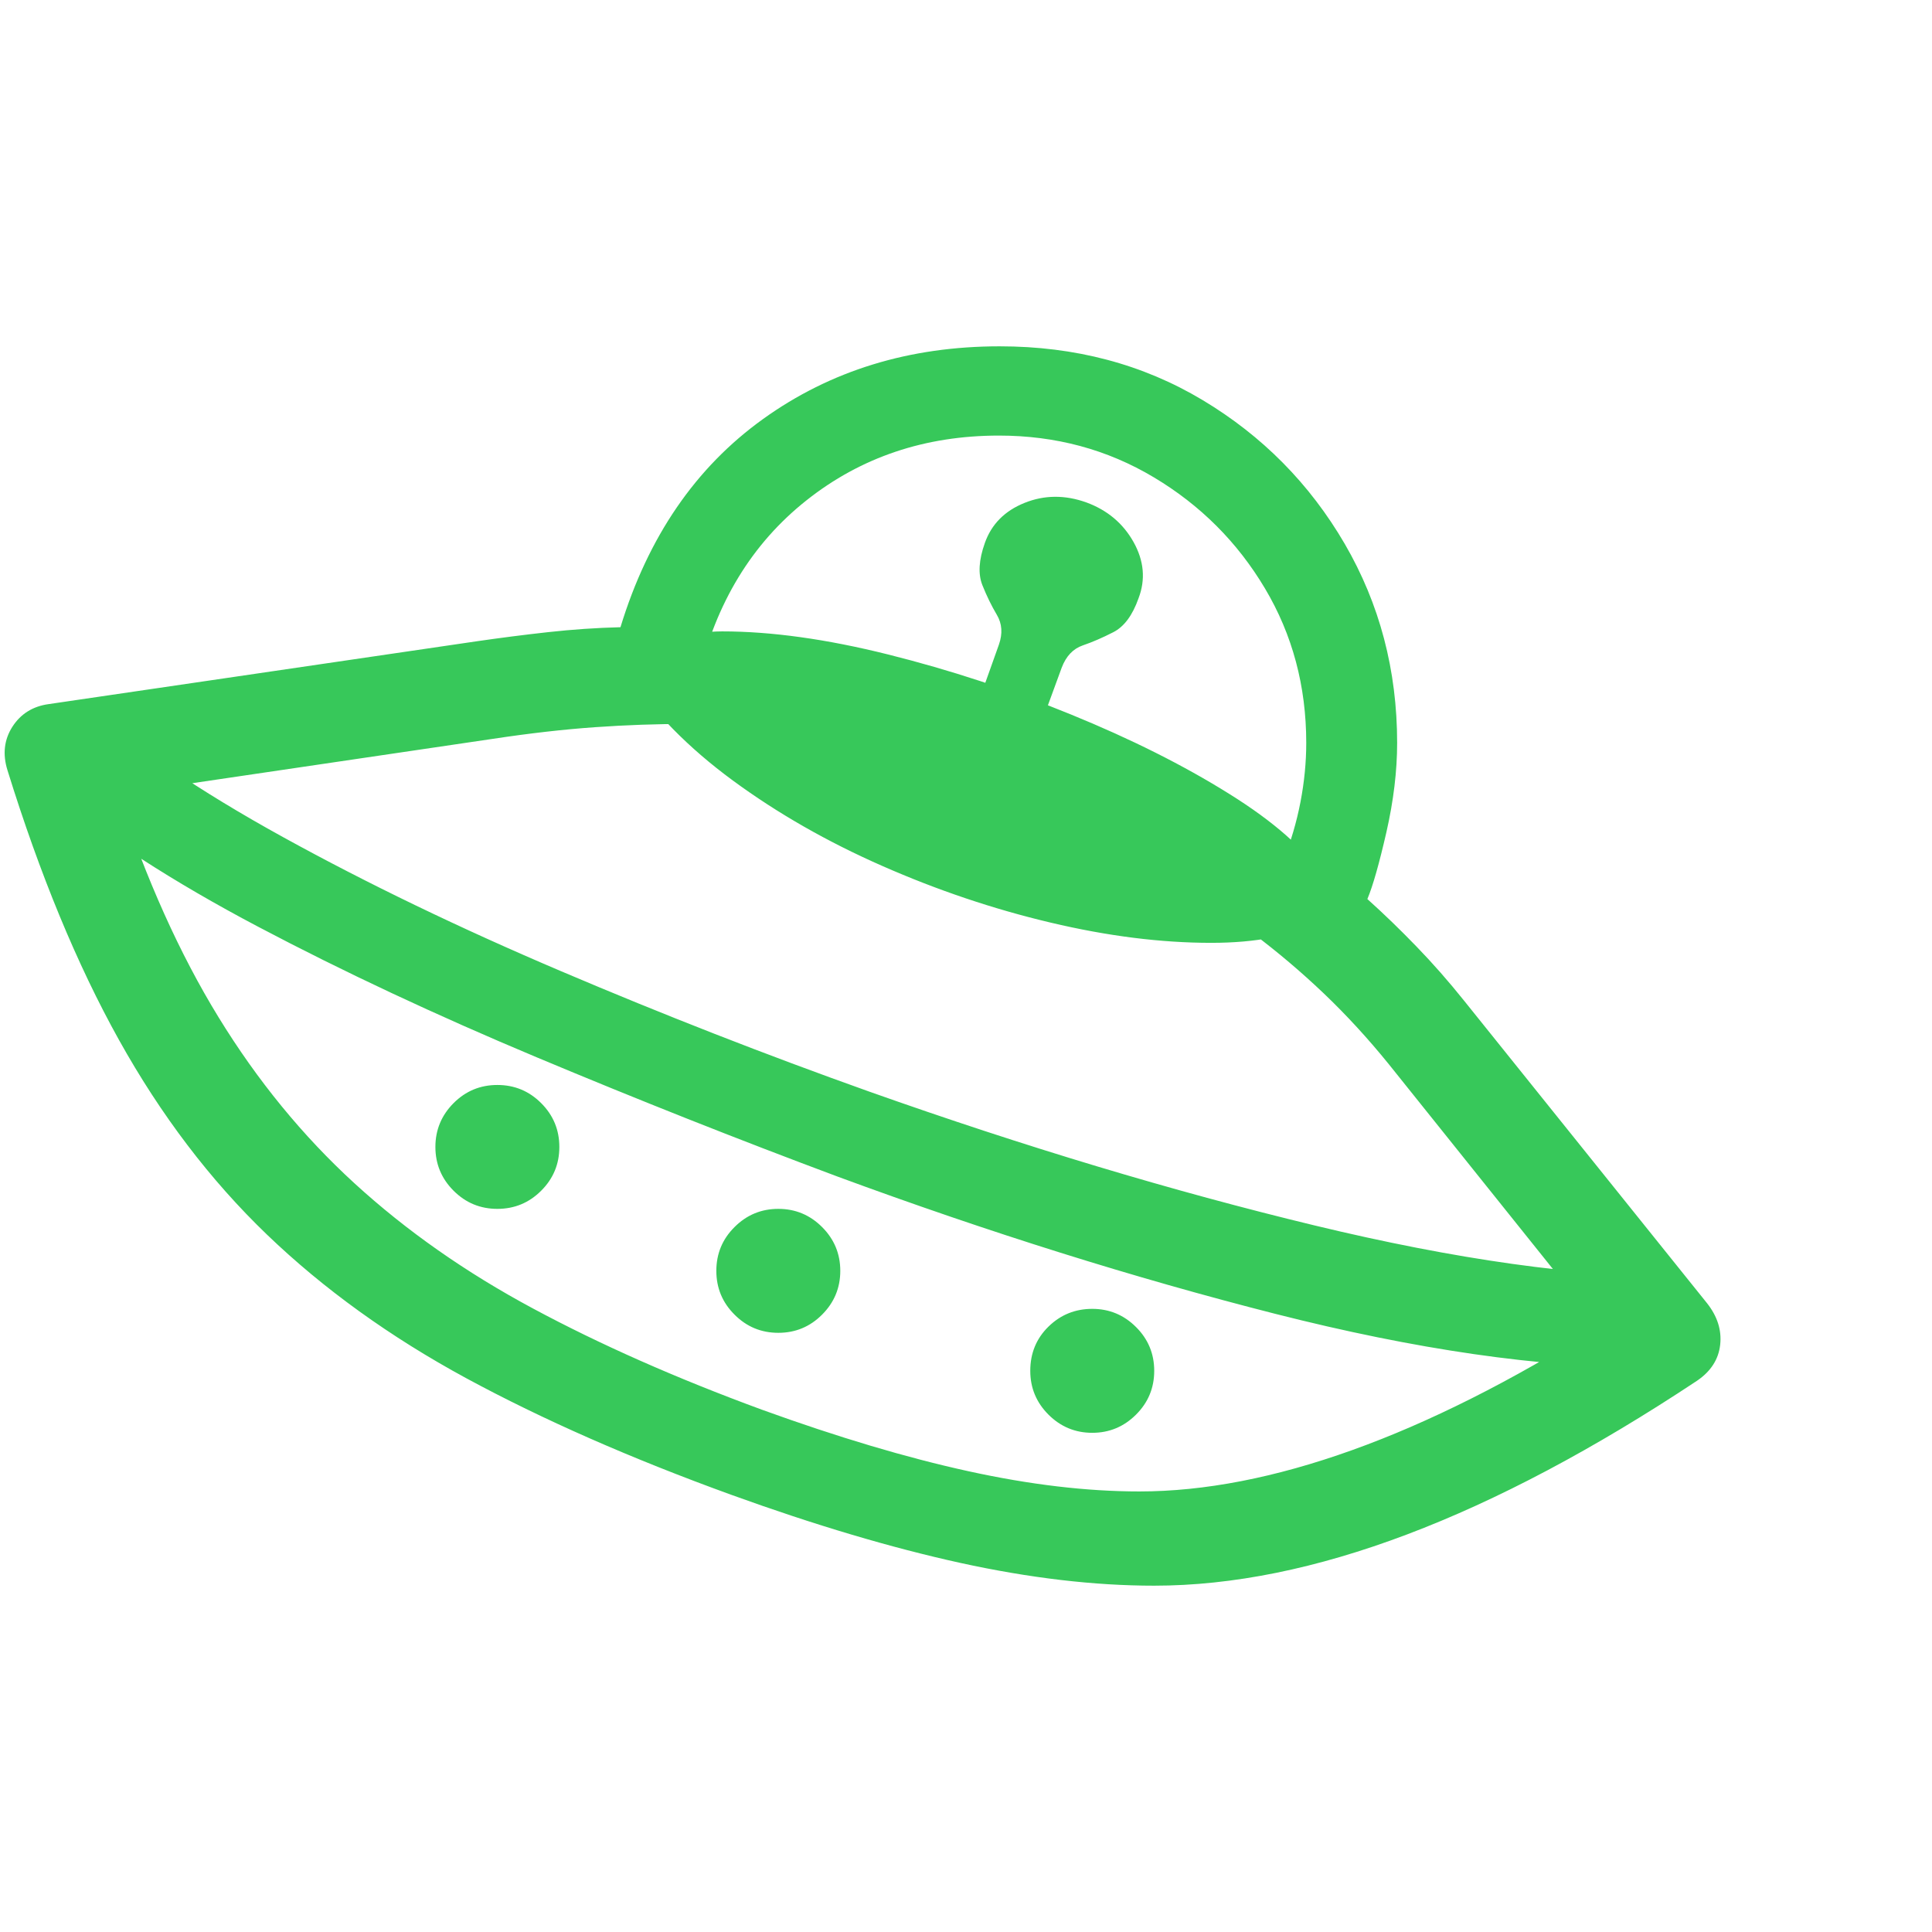 <svg version="1.1" xmlns="http://www.w3.org/2000/svg" style="fill:rgba(0,0,0,1.0)" width="256" height="256" viewBox="0 0 36.537 23.438"><path fill="rgb(55, 200, 90)" d="M21.828 23.438 C20.693 23.438 19.471 23.294 18.164 23.008 C16.857 22.721 15.411 22.292 13.828 21.719 C11.932 21.031 10.263 20.297 8.82 19.516 C7.378 18.734 6.12 17.828 5.047 16.797 C3.974 15.766 3.042 14.539 2.25 13.117 C1.458 11.695 0.755 9.995 0.141 8.016 C0.047 7.714 0.078 7.44 0.234 7.195 C0.391 6.951 0.62 6.807 0.922 6.766 L9.016 5.578 C9.443 5.516 9.891 5.458 10.359 5.406 C10.828 5.354 11.286 5.323 11.734 5.312 C12.255 3.604 13.154 2.292 14.43 1.375 C15.706 0.458 17.198 -0 18.906 -0 C20.333 -0 21.612 0.339 22.742 1.016 C23.872 1.693 24.768 2.599 25.43 3.734 C26.091 4.87 26.422 6.125 26.422 7.5 C26.422 8.031 26.354 8.594 26.219 9.188 C26.083 9.781 25.964 10.203 25.859 10.453 C26.172 10.734 26.482 11.034 26.789 11.352 C27.096 11.669 27.396 12.01 27.688 12.375 L32.281 18.094 C32.479 18.344 32.562 18.607 32.531 18.883 C32.5 19.159 32.354 19.385 32.094 19.562 C30.146 20.854 28.318 21.823 26.609 22.469 C24.901 23.115 23.307 23.438 21.828 23.438 Z M9.406 16.312 C9.083 16.312 8.807 16.198 8.578 15.969 C8.349 15.74 8.234 15.464 8.234 15.141 C8.234 14.818 8.349 14.542 8.578 14.312 C8.807 14.083 9.083 13.969 9.406 13.969 C9.729 13.969 10.005 14.083 10.234 14.312 C10.464 14.542 10.578 14.818 10.578 15.141 C10.578 15.464 10.464 15.74 10.234 15.969 C10.005 16.198 9.729 16.312 9.406 16.312 Z M14.719 18.656 C14.396 18.656 14.12 18.542 13.891 18.312 C13.661 18.083 13.547 17.807 13.547 17.484 C13.547 17.161 13.661 16.885 13.891 16.656 C14.12 16.427 14.396 16.312 14.719 16.312 C15.042 16.312 15.318 16.427 15.547 16.656 C15.776 16.885 15.891 17.161 15.891 17.484 C15.891 17.807 15.776 18.083 15.547 18.312 C15.318 18.542 15.042 18.656 14.719 18.656 Z M20.656 20.547 C20.333 20.547 20.057 20.432 19.828 20.203 C19.599 19.974 19.484 19.698 19.484 19.375 C19.484 19.042 19.599 18.763 19.828 18.539 C20.057 18.315 20.333 18.203 20.656 18.203 C20.979 18.203 21.255 18.318 21.484 18.547 C21.714 18.776 21.828 19.052 21.828 19.375 C21.828 19.698 21.714 19.974 21.484 20.203 C21.255 20.432 20.979 20.547 20.656 20.547 Z M31.141 19.312 C29.12 19.312 26.779 18.974 24.117 18.297 C21.456 17.62 18.698 16.755 15.844 15.703 C13.948 14.995 12.049 14.242 10.148 13.445 C8.247 12.648 6.492 11.826 4.883 10.977 C3.273 10.128 1.948 9.271 0.906 8.406 L1.531 6.688 C2.49 7.542 3.763 8.406 5.352 9.281 C6.94 10.156 8.695 11.003 10.617 11.82 C12.539 12.638 14.479 13.396 16.438 14.094 C19.375 15.135 22.182 15.979 24.859 16.625 C27.536 17.271 29.839 17.594 31.766 17.594 Z M21.547 21.656 C22.776 21.656 24.117 21.396 25.57 20.875 C27.023 20.354 28.578 19.573 30.234 18.531 L26.266 13.578 C25.87 13.089 25.458 12.641 25.031 12.234 C24.604 11.828 24.161 11.453 23.703 11.109 L24.266 9.734 C24.411 9.37 24.521 8.997 24.594 8.617 C24.667 8.237 24.703 7.865 24.703 7.5 C24.703 6.427 24.443 5.453 23.922 4.578 C23.401 3.703 22.701 3.003 21.82 2.477 C20.94 1.951 19.964 1.688 18.891 1.688 C17.495 1.688 16.281 2.096 15.25 2.914 C14.219 3.732 13.536 4.854 13.203 6.281 L13 7.141 C12.427 7.141 11.844 7.161 11.25 7.203 C10.656 7.245 10.016 7.318 9.328 7.422 L2.234 8.469 C2.766 10.083 3.398 11.49 4.133 12.688 C4.867 13.885 5.724 14.932 6.703 15.828 C7.682 16.724 8.807 17.513 10.078 18.195 C11.349 18.878 12.792 19.516 14.406 20.109 C15.844 20.63 17.146 21.018 18.312 21.273 C19.479 21.529 20.557 21.656 21.547 21.656 Z M24.922 10.859 C24.693 11.005 24.406 11.112 24.062 11.18 C23.719 11.247 23.333 11.281 22.906 11.281 C21.958 11.281 20.945 11.154 19.867 10.898 C18.789 10.643 17.729 10.286 16.688 9.828 C15.646 9.37 14.703 8.831 13.859 8.211 C13.016 7.591 12.354 6.917 11.875 6.188 L12.031 5.672 C12.458 5.536 12.802 5.456 13.062 5.43 C13.323 5.404 13.521 5.391 13.656 5.391 C14.583 5.391 15.63 5.536 16.797 5.828 C17.964 6.12 19.115 6.497 20.25 6.961 C21.385 7.424 22.383 7.924 23.242 8.461 C24.102 8.997 24.687 9.516 25 10.016 Z M19.328 8.125 L18.156 7.703 L18.891 5.641 C18.964 5.432 18.951 5.245 18.852 5.078 C18.753 4.911 18.661 4.724 18.578 4.516 C18.495 4.307 18.51 4.042 18.625 3.719 C18.75 3.365 19 3.112 19.375 2.961 C19.75 2.81 20.141 2.807 20.547 2.953 C20.943 3.099 21.24 3.349 21.438 3.703 C21.635 4.057 21.667 4.411 21.531 4.766 C21.417 5.089 21.258 5.302 21.055 5.406 C20.852 5.51 20.659 5.594 20.477 5.656 C20.294 5.719 20.161 5.859 20.078 6.078 Z M36.625 22.656" /></svg>